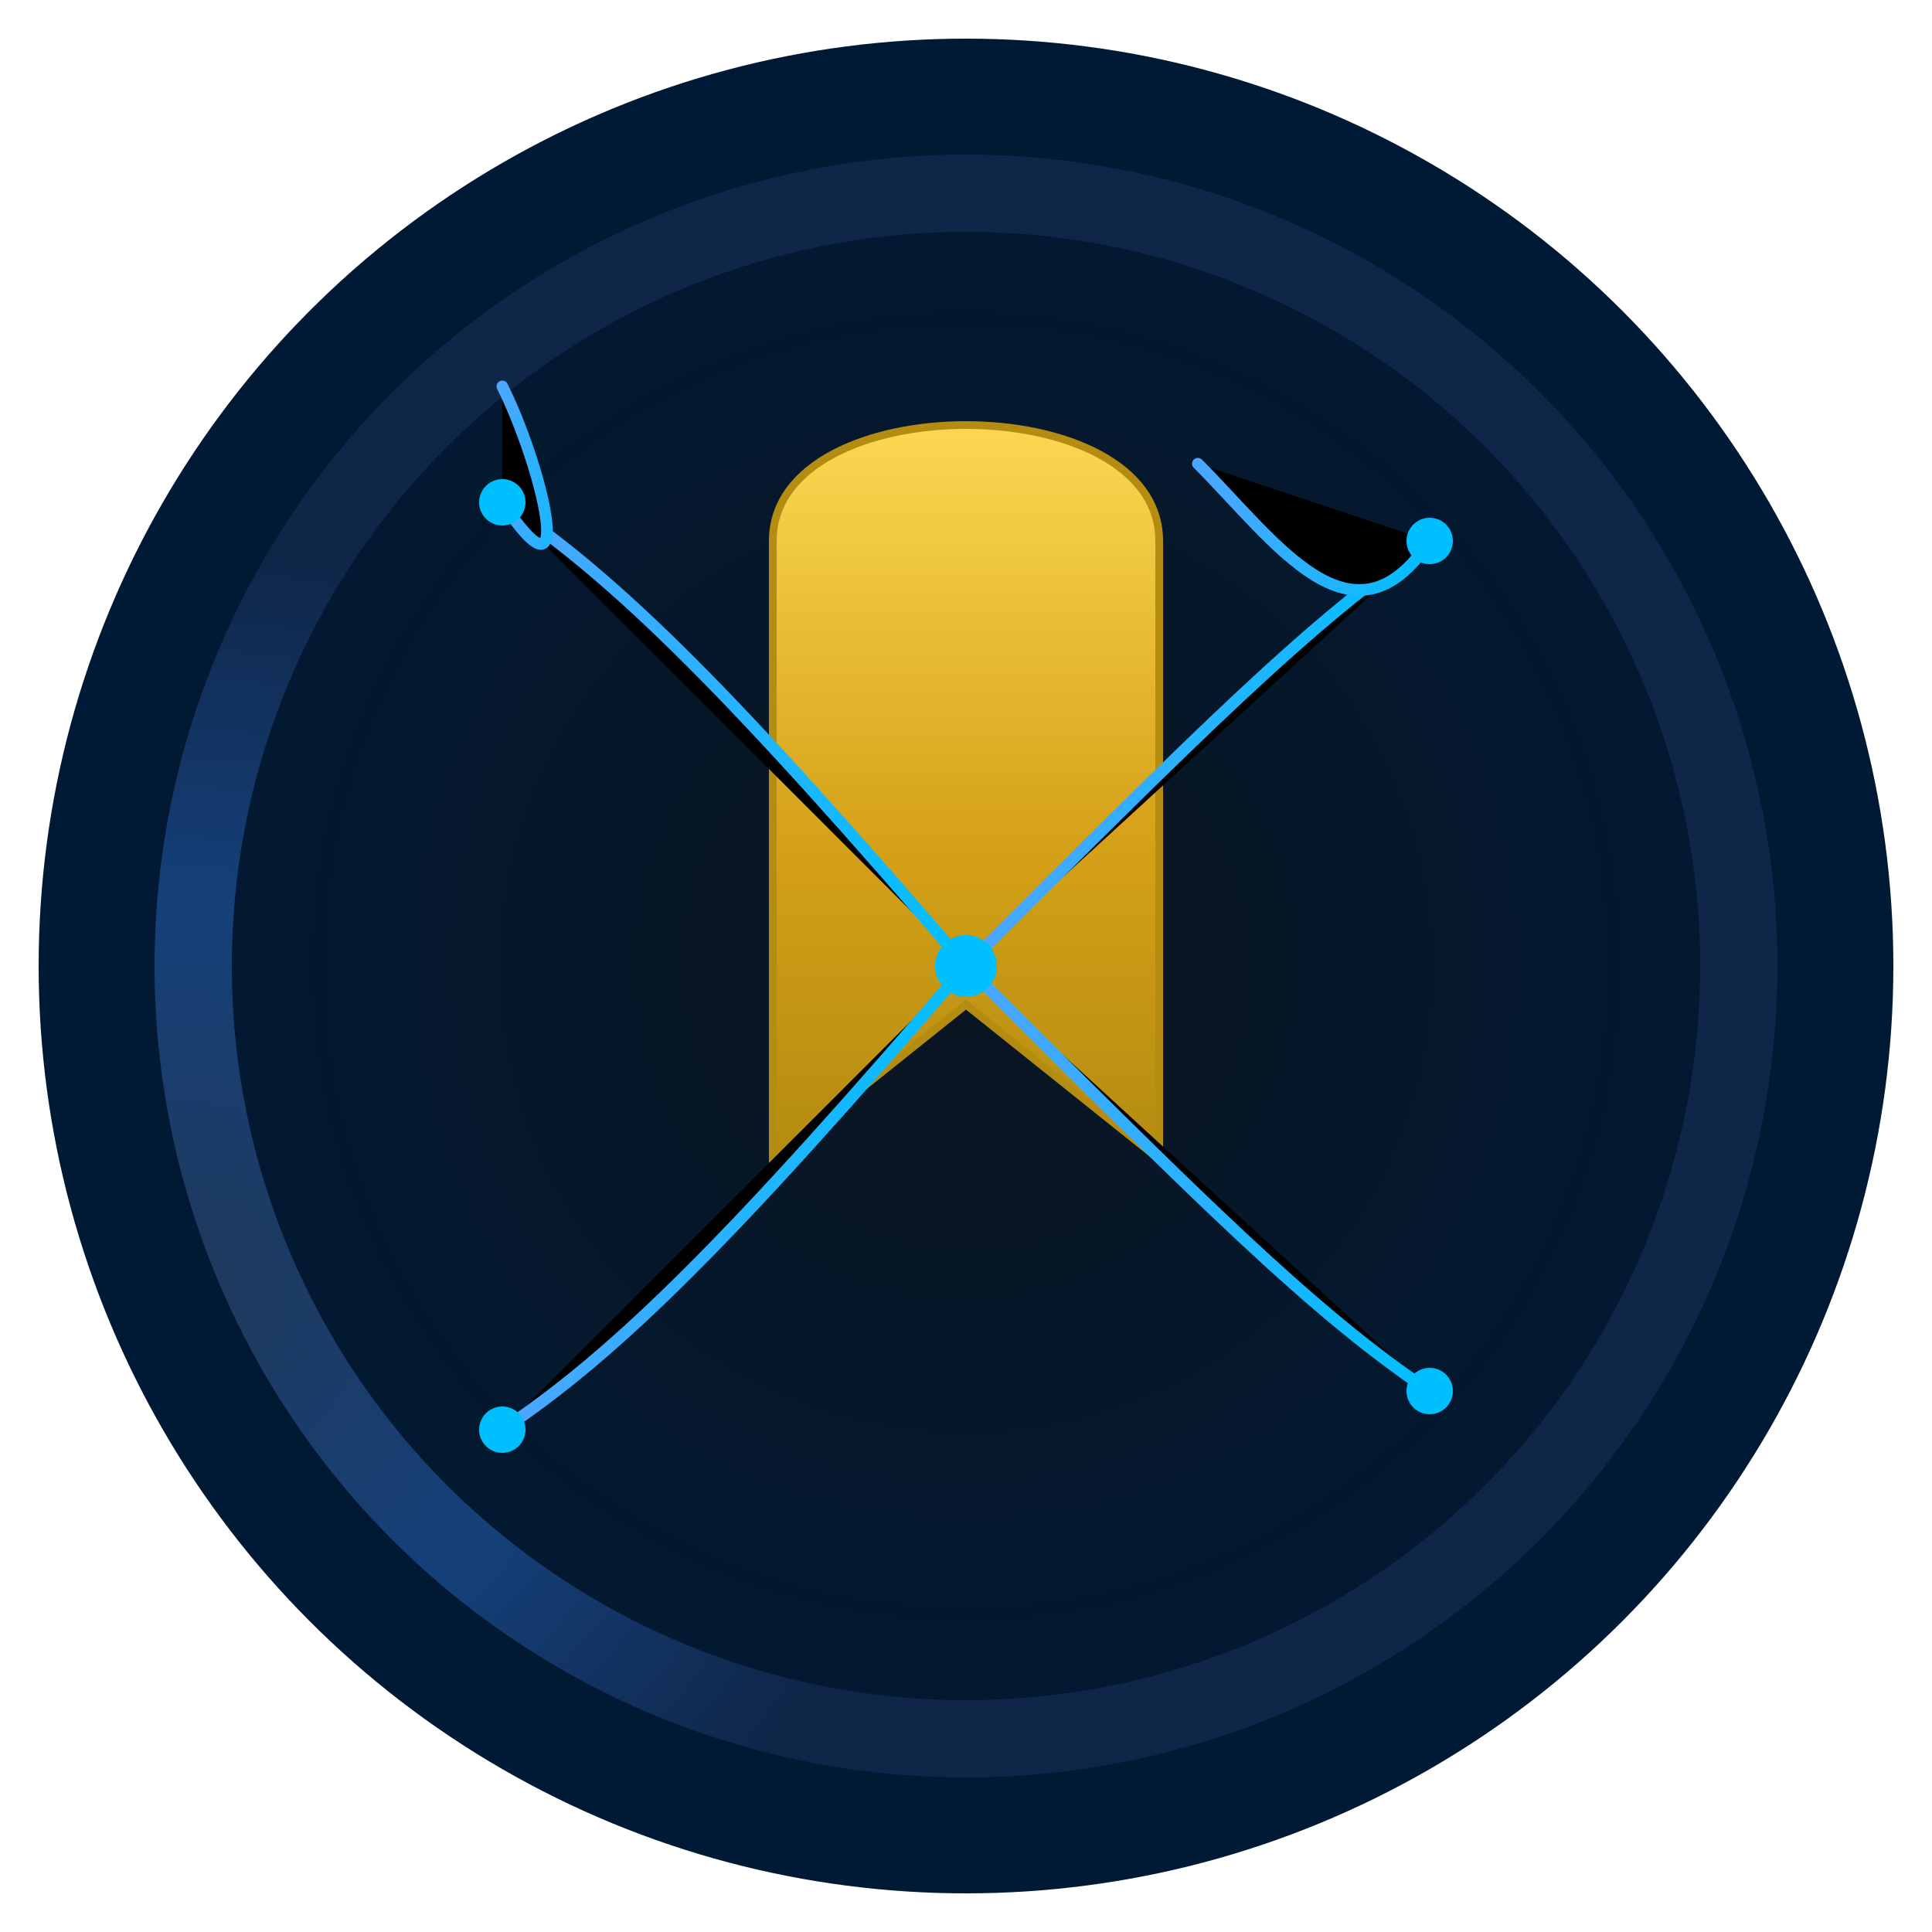 <svg width="500" height="500" viewBox="0 0 500 500"
     xmlns="http://www.w3.org/2000/svg">
  <defs>
    <!-- Background -->
    <radialGradient id="bgGrad" cx="50%" cy="50%" r="50%">
      <stop offset="0%" stop-color="#0b1521"/>
      <stop offset="100%" stop-color="#001a36"/>
    </radialGradient>

    <!-- Outer ring gradient + shadow -->
    <radialGradient id="ringGrad" cx="50%" cy="50%" r="50%" gradientTransform="rotate(45)">
      <stop offset="5%"  stop-color="#1e3a5f"/>
      <stop offset="50%" stop-color="#15407a"/>
      <stop offset="95%" stop-color="#0f2648"/>
    </radialGradient>
    <filter id="ringShadow" x="-20%" y="-20%" width="140%" height="140%">
      <feDropShadow dx="0" dy="3" stdDeviation="4" flood-color="#000" flood-opacity="0.6"/>
    </filter>

    <!-- Shield gold -->
    <linearGradient id="shieldGrad" x1="0%" y1="0%" x2="0%" y2="100%">
      <stop offset="0%" stop-color="#ffdd57"/>
      <stop offset="60%" stop-color="#d4a017"/>
      <stop offset="100%" stop-color="#b48c11"/>
    </linearGradient>

    <!-- Node glow -->
    <filter id="nodeGlow">
      <feGaussianBlur stdDeviation="3" result="blur"/>
      <feMerge>
        <feMergeNode in="blur"/>
        <feMergeNode in="SourceGraphic"/>
      </feMerge>
    </filter>

    <!-- Blue line gradient -->
    <linearGradient id="lineGrad" x1="0%" y1="0%" x2="100%" y2="0%">
      <stop offset="0%" stop-color="#4da6ff"/>
      <stop offset="100%" stop-color="#00bfff"/>
    </linearGradient>
  </defs>

  <!-- Background -->
  <circle cx="250" cy="250" r="240" fill="url(#bgGrad)" />

  <!-- Beveled outer ring -->
  <circle cx="250" cy="250" r="200"
          stroke="url(#ringGrad)" stroke-width="20" fill="none"
          filter="url(#ringShadow)" />

  <!-- Stylized “V” shield -->
  <path d="
    M200,140
    C200,100 300,100 300,140
    L300,300
    L250,260
    L200,300
    Z"
    fill="url(#shieldGrad)"
    stroke="#b48c11" stroke-width="2" />

  <!-- Dynamic blue network lines -->
  <g stroke="url(#lineGrad)" stroke-width="3" stroke-linecap="round">
    <path d="M250,250 C310,190 340,160 370,140" />
    <path d="M250,250 C190,180 160,150 130,130" />
    <path d="M250,250 C310,310 340,340 370,360" />
    <path d="M250,250 C190,320 160,350 130,370" />
    <!-- extra branching -->
    <path d="M370,140 C350,170 330,140 310,120" />
    <path d="M130,130 C150,160 140,120 130,100" />
  </g>

  <!-- Glowing nodes -->
  <g fill="#00bfff" filter="url(#nodeGlow)">
    <circle cx="370" cy="140" r="6"/>
    <circle cx="130" cy="130" r="6"/>
    <circle cx="370" cy="360" r="6"/>
    <circle cx="130" cy="370" r="6"/>
  </g>

  <!-- Central glowing core -->
  <circle cx="250" cy="250" r="8" fill="#00bfff" filter="url(#nodeGlow)"/>
</svg>
